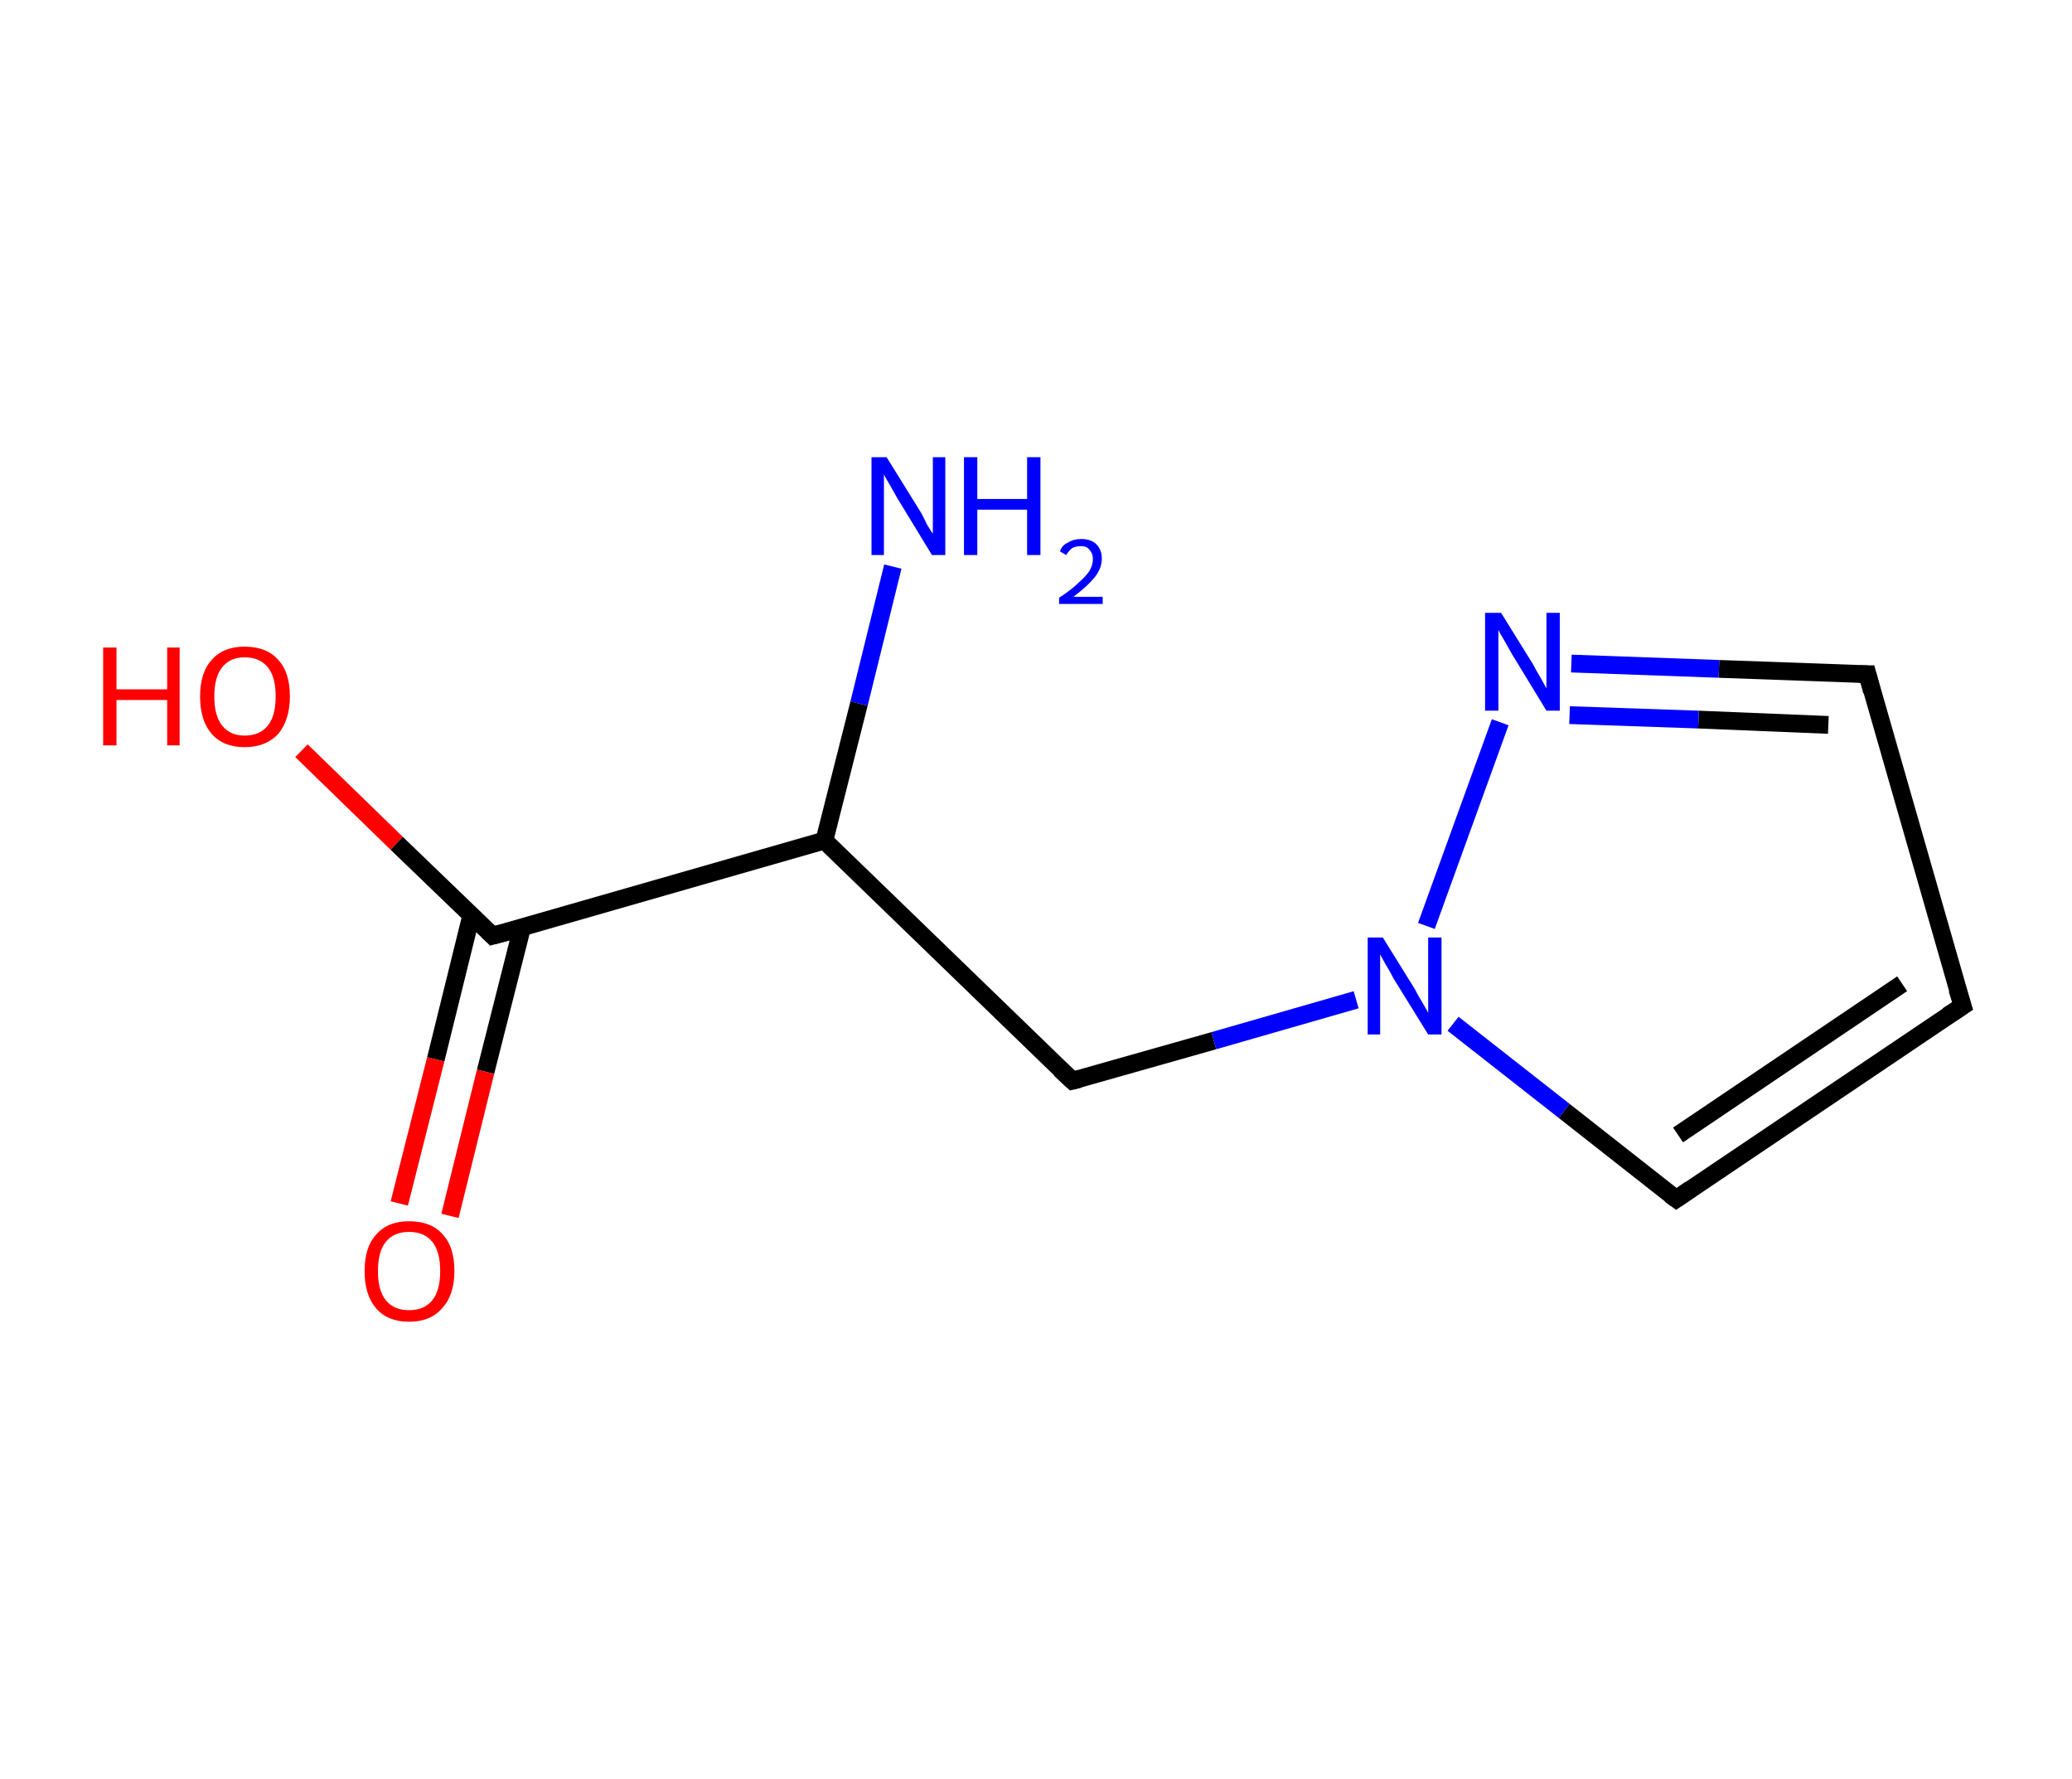 <?xml version='1.0' encoding='ASCII' standalone='yes'?>
<svg xmlns="http://www.w3.org/2000/svg" xmlns:rdkit="http://www.rdkit.org/xml" xmlns:xlink="http://www.w3.org/1999/xlink" version="1.1" baseProfile="full" xml:space="preserve" width="233px" height="200px" viewBox="0 0 233 200">
<!-- END OF HEADER -->
<rect style="opacity:1.0;fill:#FFFFFF;stroke:none" width="233.0" height="200.0" x="0.0" y="0.0"> </rect>
<path class="bond-0 atom-0 atom-1" d="M 100.4,63.7 L 96.6,79.1" style="fill:none;fill-rule:evenodd;stroke:#0000FF;stroke-width:2.0px;stroke-linecap:butt;stroke-linejoin:miter;stroke-opacity:1"/>
<path class="bond-0 atom-0 atom-1" d="M 96.6,79.1 L 92.7,94.5" style="fill:none;fill-rule:evenodd;stroke:#000000;stroke-width:2.0px;stroke-linecap:butt;stroke-linejoin:miter;stroke-opacity:1"/>
<path class="bond-1 atom-1 atom-2" d="M 92.7,94.5 L 120.6,121.5" style="fill:none;fill-rule:evenodd;stroke:#000000;stroke-width:2.0px;stroke-linecap:butt;stroke-linejoin:miter;stroke-opacity:1"/>
<path class="bond-2 atom-2 atom-3" d="M 120.6,121.5 L 136.5,117.0" style="fill:none;fill-rule:evenodd;stroke:#000000;stroke-width:2.0px;stroke-linecap:butt;stroke-linejoin:miter;stroke-opacity:1"/>
<path class="bond-2 atom-2 atom-3" d="M 136.5,117.0 L 152.5,112.4" style="fill:none;fill-rule:evenodd;stroke:#0000FF;stroke-width:2.0px;stroke-linecap:butt;stroke-linejoin:miter;stroke-opacity:1"/>
<path class="bond-3 atom-3 atom-4" d="M 163.4,115.1 L 175.9,124.9" style="fill:none;fill-rule:evenodd;stroke:#0000FF;stroke-width:2.0px;stroke-linecap:butt;stroke-linejoin:miter;stroke-opacity:1"/>
<path class="bond-3 atom-3 atom-4" d="M 175.9,124.9 L 188.5,134.8" style="fill:none;fill-rule:evenodd;stroke:#000000;stroke-width:2.0px;stroke-linecap:butt;stroke-linejoin:miter;stroke-opacity:1"/>
<path class="bond-4 atom-4 atom-5" d="M 188.5,134.8 L 220.7,113.1" style="fill:none;fill-rule:evenodd;stroke:#000000;stroke-width:2.0px;stroke-linecap:butt;stroke-linejoin:miter;stroke-opacity:1"/>
<path class="bond-4 atom-4 atom-5" d="M 188.7,127.6 L 213.9,110.6" style="fill:none;fill-rule:evenodd;stroke:#000000;stroke-width:2.0px;stroke-linecap:butt;stroke-linejoin:miter;stroke-opacity:1"/>
<path class="bond-5 atom-5 atom-6" d="M 220.7,113.1 L 210.0,75.8" style="fill:none;fill-rule:evenodd;stroke:#000000;stroke-width:2.0px;stroke-linecap:butt;stroke-linejoin:miter;stroke-opacity:1"/>
<path class="bond-6 atom-6 atom-7" d="M 210.0,75.8 L 193.3,75.2" style="fill:none;fill-rule:evenodd;stroke:#000000;stroke-width:2.0px;stroke-linecap:butt;stroke-linejoin:miter;stroke-opacity:1"/>
<path class="bond-6 atom-6 atom-7" d="M 193.3,75.2 L 176.7,74.6" style="fill:none;fill-rule:evenodd;stroke:#0000FF;stroke-width:2.0px;stroke-linecap:butt;stroke-linejoin:miter;stroke-opacity:1"/>
<path class="bond-6 atom-6 atom-7" d="M 205.6,81.5 L 191.0,80.9" style="fill:none;fill-rule:evenodd;stroke:#000000;stroke-width:2.0px;stroke-linecap:butt;stroke-linejoin:miter;stroke-opacity:1"/>
<path class="bond-6 atom-6 atom-7" d="M 191.0,80.9 L 176.5,80.4" style="fill:none;fill-rule:evenodd;stroke:#0000FF;stroke-width:2.0px;stroke-linecap:butt;stroke-linejoin:miter;stroke-opacity:1"/>
<path class="bond-7 atom-1 atom-8" d="M 92.7,94.5 L 55.4,105.2" style="fill:none;fill-rule:evenodd;stroke:#000000;stroke-width:2.0px;stroke-linecap:butt;stroke-linejoin:miter;stroke-opacity:1"/>
<path class="bond-8 atom-8 atom-9" d="M 53.0,102.9 L 49.0,119.1" style="fill:none;fill-rule:evenodd;stroke:#000000;stroke-width:2.0px;stroke-linecap:butt;stroke-linejoin:miter;stroke-opacity:1"/>
<path class="bond-8 atom-8 atom-9" d="M 49.0,119.1 L 44.9,135.3" style="fill:none;fill-rule:evenodd;stroke:#FF0000;stroke-width:2.0px;stroke-linecap:butt;stroke-linejoin:miter;stroke-opacity:1"/>
<path class="bond-8 atom-8 atom-9" d="M 58.7,104.3 L 54.6,120.5" style="fill:none;fill-rule:evenodd;stroke:#000000;stroke-width:2.0px;stroke-linecap:butt;stroke-linejoin:miter;stroke-opacity:1"/>
<path class="bond-8 atom-8 atom-9" d="M 54.6,120.5 L 50.6,136.7" style="fill:none;fill-rule:evenodd;stroke:#FF0000;stroke-width:2.0px;stroke-linecap:butt;stroke-linejoin:miter;stroke-opacity:1"/>
<path class="bond-9 atom-8 atom-10" d="M 55.4,105.2 L 44.6,94.8" style="fill:none;fill-rule:evenodd;stroke:#000000;stroke-width:2.0px;stroke-linecap:butt;stroke-linejoin:miter;stroke-opacity:1"/>
<path class="bond-9 atom-8 atom-10" d="M 44.6,94.8 L 33.9,84.4" style="fill:none;fill-rule:evenodd;stroke:#FF0000;stroke-width:2.0px;stroke-linecap:butt;stroke-linejoin:miter;stroke-opacity:1"/>
<path class="bond-10 atom-7 atom-3" d="M 168.7,81.2 L 160.4,104.1" style="fill:none;fill-rule:evenodd;stroke:#0000FF;stroke-width:2.0px;stroke-linecap:butt;stroke-linejoin:miter;stroke-opacity:1"/>
<path d="M 119.2,120.2 L 120.6,121.5 L 121.4,121.3" style="fill:none;stroke:#000000;stroke-width:2.0px;stroke-linecap:butt;stroke-linejoin:miter;stroke-opacity:1;"/>
<path d="M 187.8,134.3 L 188.5,134.8 L 190.1,133.7" style="fill:none;stroke:#000000;stroke-width:2.0px;stroke-linecap:butt;stroke-linejoin:miter;stroke-opacity:1;"/>
<path d="M 219.0,114.2 L 220.7,113.1 L 220.1,111.2" style="fill:none;stroke:#000000;stroke-width:2.0px;stroke-linecap:butt;stroke-linejoin:miter;stroke-opacity:1;"/>
<path d="M 210.5,77.7 L 210.0,75.8 L 209.1,75.8" style="fill:none;stroke:#000000;stroke-width:2.0px;stroke-linecap:butt;stroke-linejoin:miter;stroke-opacity:1;"/>
<path d="M 57.3,104.7 L 55.4,105.2 L 54.9,104.7" style="fill:none;stroke:#000000;stroke-width:2.0px;stroke-linecap:butt;stroke-linejoin:miter;stroke-opacity:1;"/>
<path class="atom-0" d="M 99.7 51.4 L 103.3 57.2 Q 103.7 57.8, 104.2 58.9 Q 104.8 59.9, 104.9 60.0 L 104.9 51.4 L 106.3 51.4 L 106.3 62.4 L 104.8 62.4 L 100.9 56.0 Q 100.5 55.3, 100.0 54.4 Q 99.5 53.6, 99.4 53.3 L 99.4 62.4 L 98.0 62.4 L 98.0 51.4 L 99.7 51.4 " fill="#0000FF"/>
<path class="atom-0" d="M 108.4 51.4 L 109.9 51.4 L 109.9 56.1 L 115.5 56.1 L 115.5 51.4 L 117.0 51.4 L 117.0 62.4 L 115.5 62.4 L 115.5 57.3 L 109.9 57.3 L 109.9 62.4 L 108.4 62.4 L 108.4 51.4 " fill="#0000FF"/>
<path class="atom-0" d="M 119.2 62.0 Q 119.4 61.3, 120.1 61.0 Q 120.7 60.6, 121.6 60.6 Q 122.7 60.6, 123.3 61.2 Q 123.9 61.8, 123.9 62.8 Q 123.9 63.9, 123.1 64.9 Q 122.3 65.9, 120.7 67.1 L 124.0 67.1 L 124.0 67.9 L 119.1 67.9 L 119.1 67.2 Q 120.5 66.3, 121.3 65.5 Q 122.1 64.8, 122.5 64.2 Q 122.9 63.5, 122.9 62.9 Q 122.9 62.2, 122.5 61.8 Q 122.2 61.4, 121.6 61.4 Q 121.0 61.4, 120.6 61.6 Q 120.2 61.9, 119.9 62.4 L 119.2 62.0 " fill="#0000FF"/>
<path class="atom-3" d="M 155.5 105.4 L 159.1 111.2 Q 159.4 111.8, 160.0 112.8 Q 160.6 113.8, 160.6 113.9 L 160.6 105.4 L 162.1 105.4 L 162.1 116.3 L 160.6 116.3 L 156.7 110.0 Q 156.3 109.2, 155.8 108.4 Q 155.3 107.5, 155.2 107.3 L 155.2 116.3 L 153.8 116.3 L 153.8 105.4 L 155.5 105.4 " fill="#0000FF"/>
<path class="atom-7" d="M 168.8 68.9 L 172.4 74.7 Q 172.7 75.3, 173.3 76.3 Q 173.9 77.4, 173.9 77.4 L 173.9 68.9 L 175.4 68.9 L 175.4 79.9 L 173.9 79.9 L 170.0 73.5 Q 169.6 72.8, 169.1 71.9 Q 168.6 71.1, 168.5 70.8 L 168.5 79.9 L 167.0 79.9 L 167.0 68.9 L 168.8 68.9 " fill="#0000FF"/>
<path class="atom-9" d="M 41.0 142.9 Q 41.0 140.2, 42.3 138.8 Q 43.6 137.3, 46.0 137.3 Q 48.5 137.3, 49.8 138.8 Q 51.1 140.2, 51.1 142.9 Q 51.1 145.6, 49.7 147.1 Q 48.4 148.6, 46.0 148.6 Q 43.6 148.6, 42.3 147.1 Q 41.0 145.6, 41.0 142.9 M 46.0 147.3 Q 47.7 147.3, 48.6 146.2 Q 49.5 145.1, 49.5 142.9 Q 49.5 140.7, 48.6 139.6 Q 47.7 138.5, 46.0 138.5 Q 44.3 138.5, 43.4 139.6 Q 42.5 140.7, 42.5 142.9 Q 42.5 145.1, 43.4 146.2 Q 44.3 147.3, 46.0 147.3 " fill="#FF0000"/>
<path class="atom-10" d="M 11.6 72.8 L 13.1 72.8 L 13.1 77.5 L 18.8 77.5 L 18.8 72.8 L 20.2 72.8 L 20.2 83.8 L 18.8 83.8 L 18.8 78.7 L 13.1 78.7 L 13.1 83.8 L 11.6 83.8 L 11.6 72.8 " fill="#FF0000"/>
<path class="atom-10" d="M 22.5 78.3 Q 22.5 75.6, 23.8 74.2 Q 25.1 72.7, 27.5 72.7 Q 30.0 72.7, 31.3 74.2 Q 32.6 75.6, 32.6 78.3 Q 32.6 80.9, 31.3 82.5 Q 29.9 84.0, 27.5 84.0 Q 25.1 84.0, 23.8 82.5 Q 22.5 81.0, 22.5 78.3 M 27.5 82.7 Q 29.2 82.7, 30.1 81.6 Q 31.0 80.5, 31.0 78.3 Q 31.0 76.1, 30.1 75.0 Q 29.2 73.9, 27.5 73.9 Q 25.9 73.9, 25.0 75.0 Q 24.1 76.1, 24.1 78.3 Q 24.1 80.5, 25.0 81.6 Q 25.9 82.7, 27.5 82.7 " fill="#FF0000"/>
</svg>
